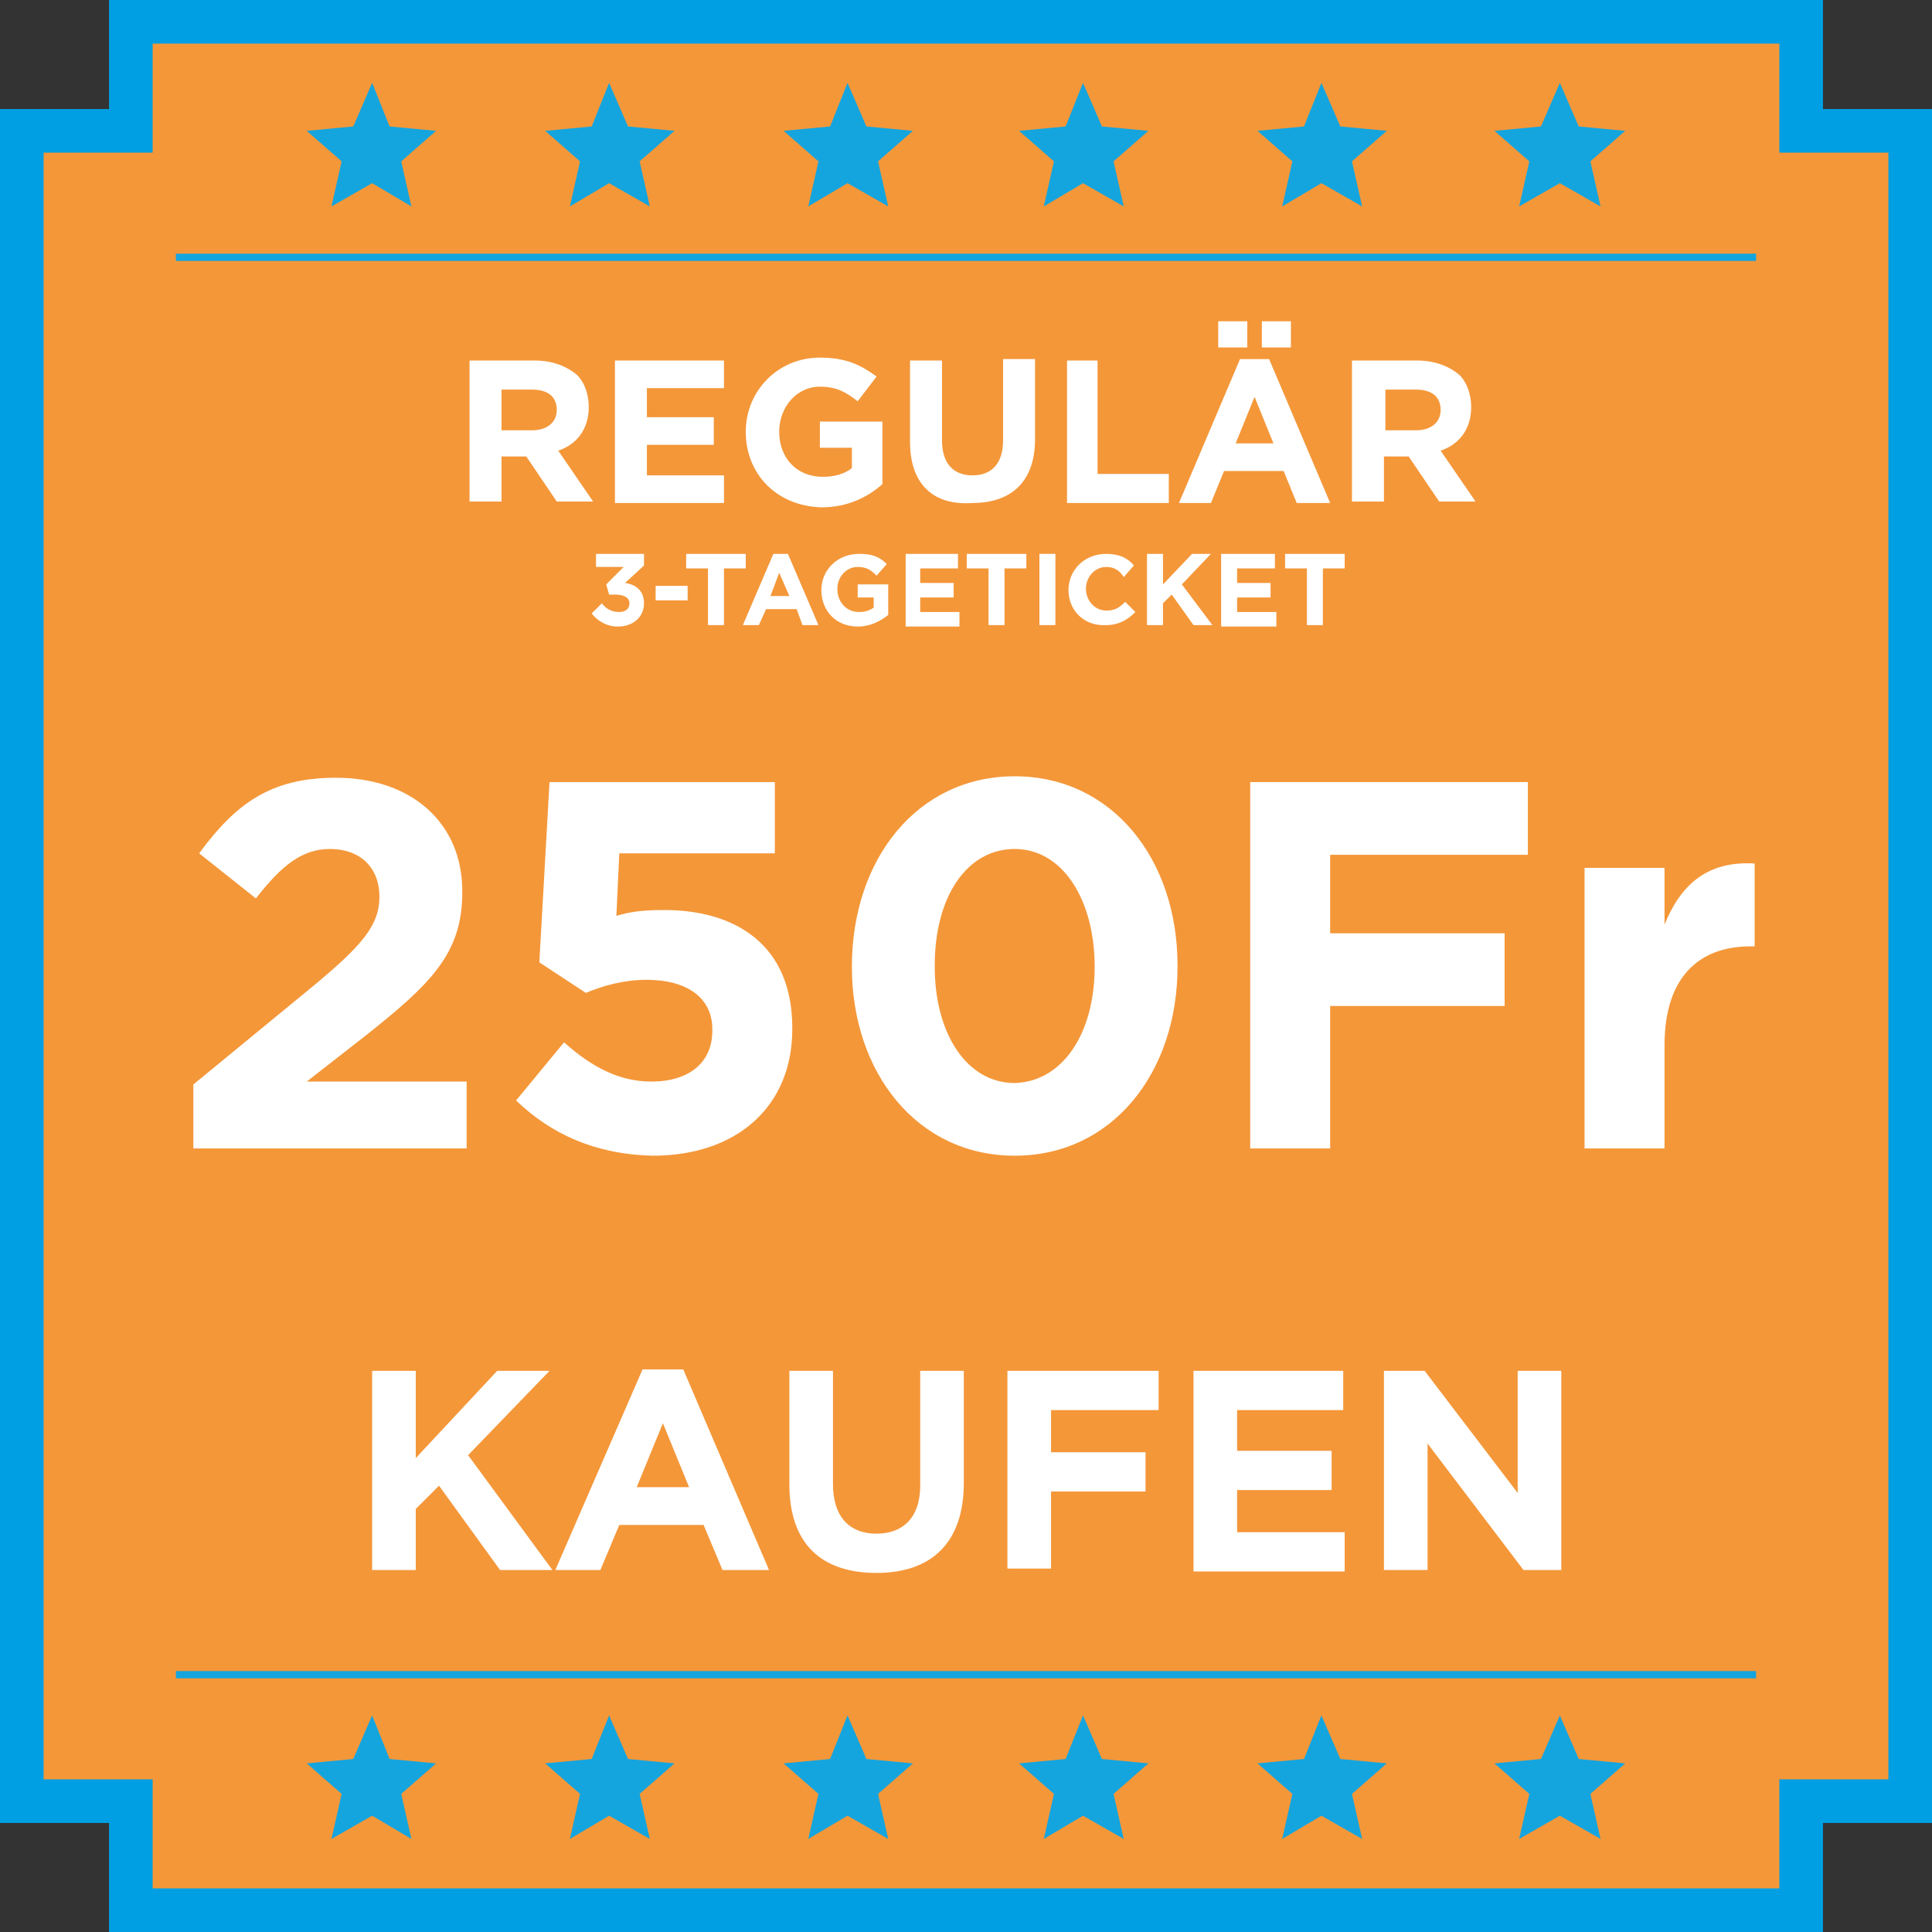 <?xml version="1.0" encoding="utf-8"?>
<!-- Generator: Adobe Illustrator 19.2.1, SVG Export Plug-In . SVG Version: 6.00 Build 0)  -->
<svg version="1.1" id="Ebene_1" xmlns="http://www.w3.org/2000/svg" xmlns:xlink="http://www.w3.org/1999/xlink" x="0px" y="0px"
	 viewBox="0 0 132.9 132.9" style="enable-background:new 0 0 132.9 132.9;" xml:space="preserve">
<rect x="0" y="0" width="132.9" height="132.9" fill="#333333" stroke="none"/>
<style type="text/css">
	.st0{fill:#F49739;}
	.st1{clip-path:url(#SVGID_2_);fill:none;stroke:#009FE3;stroke-width:3;stroke-miterlimit:10;}
	.st2{fill:none;stroke:#14A5DF;stroke-width:0.5;stroke-miterlimit:10;}
	.st3{fill:#14A5DF;}
	.st4{fill:#FFFFFF;}
</style>
<polygon class="st0" points="123.9,9 123.9,1.5 9,1.5 9,9 1.5,9 1.5,123.9 9,123.9 9,131.4 123.9,131.4 123.9,123.9 131.4,123.9 
	131.4,9 "/>
<g>
	<defs>
		<rect id="SVGID_1_" width="132.9" height="132.9"/>
	</defs>
	<clipPath id="SVGID_2_">
		<use xlink:href="#SVGID_1_"  style="overflow:visible;"/>
	</clipPath>
	<polygon class="st1" points="123.9,9 123.9,1.5 9,1.5 9,9 1.5,9 1.5,123.9 9,123.9 9,131.4 123.9,131.4 123.9,123.9 131.4,123.9 
		131.4,9 	"/>
</g>
<line class="st2" x1="12.1" y1="115.2" x2="120.8" y2="115.2"/>
<line class="st2" x1="12.1" y1="17.7" x2="120.8" y2="17.7"/>
<polygon class="st3" points="58.3,5.7 59.6,8.7 62.8,9 60.4,11.1 61.1,14.2 58.3,12.6 55.6,14.2 56.3,11.1 53.9,9 57.1,8.7 "/>
<polygon class="st3" points="25.6,5.7 26.8,8.7 30,9 27.6,11.1 28.3,14.2 25.6,12.6 22.8,14.2 23.5,11.1 21.1,9 24.3,8.7 "/>
<polygon class="st3" points="41.9,5.7 43.2,8.7 46.4,9 44,11.1 44.7,14.2 41.9,12.6 39.2,14.2 39.9,11.1 37.5,9 40.7,8.7 "/>
<polygon class="st3" points="74.5,5.7 75.8,8.7 79,9 76.6,11.1 77.3,14.2 74.5,12.6 71.8,14.2 72.5,11.1 70.1,9 73.3,8.7 "/>
<polygon class="st3" points="107.3,5.7 108.6,8.7 111.8,9 109.4,11.1 110.1,14.2 107.3,12.6 104.5,14.2 105.2,11.1 102.8,9 106,8.7 
	"/>
<polygon class="st3" points="90.9,5.7 92.2,8.7 95.4,9 93,11.1 93.7,14.2 90.9,12.6 88.2,14.2 88.9,11.1 86.5,9 89.7,8.7 "/>
<polygon class="st3" points="58.3,118 59.6,121 62.8,121.3 60.4,123.4 61.1,126.5 58.3,124.9 55.6,126.5 56.3,123.4 53.9,121.3 
	57.1,121 "/>
<polygon class="st3" points="25.6,118 26.8,121 30,121.3 27.6,123.4 28.3,126.5 25.6,124.9 22.8,126.5 23.5,123.4 21.1,121.3 
	24.3,121 "/>
<polygon class="st3" points="41.9,118 43.2,121 46.4,121.3 44,123.4 44.7,126.5 41.9,124.9 39.2,126.5 39.9,123.4 37.5,121.3 
	40.7,121 "/>
<polygon class="st3" points="74.5,118 75.8,121 79,121.3 76.6,123.4 77.3,126.5 74.5,124.9 71.8,126.5 72.5,123.4 70.1,121.3 
	73.3,121 "/>
<polygon class="st3" points="107.3,118 108.6,121 111.8,121.3 109.4,123.4 110.1,126.5 107.3,124.9 104.5,126.5 105.2,123.4 
	102.8,121.3 106,121 "/>
<polygon class="st3" points="90.9,118 92.2,121 95.4,121.3 93,123.4 93.7,126.5 90.9,124.9 88.2,126.5 88.9,123.4 86.5,121.3 
	89.7,121 "/>
<g>
	<path class="st4" d="M32.3,24.8h4.5c1.2,0,2.2,0.4,2.9,1c0.5,0.5,0.8,1.3,0.8,2.2v0c0,1.6-0.9,2.6-2.1,3l2.4,3.5h-2.5l-2.1-3.1
		h-1.7v3.1h-2.2V24.8z M36.6,29.6c1.1,0,1.7-0.6,1.7-1.4v0c0-0.9-0.6-1.4-1.7-1.4h-2.1v2.8H36.6z"/>
</g>
<g>
	<path class="st4" d="M42.4,24.8h7.4v1.9h-5.3v2h4.6v1.9h-4.6v2.1h5.3v1.9h-7.5V24.8z"/>
	<path class="st4" d="M51.3,29.7L51.3,29.7c0-2.8,2.2-5.1,5.1-5.1c1.8,0,2.8,0.5,3.9,1.3L59,27.6c-0.8-0.6-1.4-1-2.6-1
		c-1.6,0-2.8,1.4-2.8,3.1v0c0,1.8,1.2,3.1,3,3.1c0.8,0,1.5-0.2,2-0.6v-1.4h-2.2V29h4.3v4.3c-1,0.9-2.4,1.6-4.2,1.6
		C53.4,34.8,51.3,32.6,51.3,29.7z"/>
	<path class="st4" d="M62.6,30.4v-5.6h2.2v5.5c0,1.6,0.8,2.4,2.1,2.4c1.3,0,2.1-0.8,2.1-2.4v-5.6h2.2v5.5c0,3-1.7,4.4-4.3,4.4
		C64.2,34.8,62.6,33.3,62.6,30.4z"/>
	<path class="st4" d="M73.3,24.8h2.2v7.8h4.9v2h-7V24.8z"/>
	<path class="st4" d="M85.3,24.7h2l4.2,9.9h-2.3l-0.9-2.2h-4.1l-0.9,2.2h-2.2L85.3,24.7z M83.8,22.1h2v1.8h-2V22.1z M87.6,30.5
		l-1.3-3.2L85,30.5H87.6z M86.8,22.1h2v1.8h-2V22.1z"/>
	<path class="st4" d="M93,24.8h4.5c1.2,0,2.2,0.4,2.9,1c0.5,0.5,0.8,1.3,0.8,2.2v0c0,1.6-0.9,2.6-2.1,3l2.4,3.5H99l-2.1-3.1h-1.7
		v3.1H93V24.8z M97.4,29.6c1.1,0,1.7-0.6,1.7-1.4v0c0-0.9-0.6-1.4-1.7-1.4h-2.1v2.8H97.4z"/>
</g>
<g>
	<path class="st4" d="M40.7,42.2l0.7-0.7c0.3,0.4,0.7,0.6,1.2,0.6c0.4,0,0.7-0.2,0.7-0.6v0c0-0.4-0.4-0.6-1-0.6h-0.4l-0.2-0.7
		l1.2-1.2H41v-0.9h3.3v0.8L43,40.1c0.7,0.1,1.3,0.5,1.3,1.4v0c0,0.9-0.7,1.6-1.8,1.6C41.7,43.1,41.1,42.7,40.7,42.2z"/>
	<path class="st4" d="M45.1,40.3h2.2v1h-2.2V40.3z"/>
	<path class="st4" d="M48.7,39.1h-1.5v-1h4.1v1h-1.5V43h-1.1V39.1z"/>
	<path class="st4" d="M53.2,38.1h1l2.1,4.9h-1.1l-0.4-1.1h-2.1L52.2,43h-1.1L53.2,38.1z M54.3,41l-0.7-1.6L53,41H54.3z"/>
	<path class="st4" d="M56.5,40.6L56.5,40.6c0-1.4,1.1-2.5,2.6-2.5c0.9,0,1.4,0.2,1.9,0.7l-0.7,0.8C59.9,39.2,59.6,39,59,39
		c-0.8,0-1.4,0.7-1.4,1.5v0c0,0.9,0.6,1.6,1.5,1.6c0.4,0,0.7-0.1,1-0.3v-0.7H59v-0.9h2.1v2.1c-0.5,0.4-1.2,0.8-2.1,0.8
		C57.5,43.1,56.5,42,56.5,40.6z"/>
	<path class="st4" d="M62.2,38.1h3.7v1h-2.6v1h2.3v1h-2.3v1h2.7v1h-3.7V38.1z"/>
	<path class="st4" d="M68,39.1h-1.5v-1h4.1v1h-1.5V43H68V39.1z"/>
	<path class="st4" d="M71.5,38.1h1.1V43h-1.1V38.1z"/>
	<path class="st4" d="M73.5,40.6L73.5,40.6c0-1.4,1.1-2.5,2.6-2.5c0.9,0,1.5,0.3,1.9,0.8l-0.7,0.8C77,39.2,76.6,39,76.1,39
		c-0.8,0-1.4,0.7-1.4,1.5v0c0,0.8,0.6,1.5,1.4,1.5c0.6,0,0.9-0.2,1.3-0.6l0.7,0.7c-0.5,0.5-1.1,0.9-2,0.9
		C74.6,43.1,73.5,42,73.5,40.6z"/>
	<path class="st4" d="M78.9,38.1H80v2.1l2-2.1h1.3l-2,2.1l2.1,2.8h-1.3l-1.5-2.1L80,41.5V43h-1.1V38.1z"/>
	<path class="st4" d="M84,38.1h3.7v1h-2.6v1h2.3v1h-2.3v1h2.7v1H84V38.1z"/>
	<path class="st4" d="M89.9,39.1h-1.5v-1h4.1v1h-1.5V43h-1.1V39.1z"/>
</g>
<g>
	<path class="st4" d="M13.3,74.6l8.4-6.9c3.1-2.6,4.4-4,4.4-6c0-2.1-1.4-3.3-3.4-3.3c-1.9,0-3.3,1.1-5.1,3.4l-3.9-3.1
		c2.5-3.4,4.9-5.2,9.4-5.2c5.2,0,8.7,3.1,8.7,7.8v0.1c0,4.2-2.2,6.3-6.6,9.8l-4.1,3.2h11V79H13.3V74.6z"/>
	<path class="st4" d="M35.5,75.7l3.3-4c1.9,1.7,3.8,2.7,6,2.7c2.6,0,4.2-1.3,4.2-3.5v-0.1c0-2.2-1.8-3.4-4.5-3.4
		c-1.6,0-3,0.4-4.2,0.9l-3.2-2.1l0.7-12.4h15.5v4.9H42.6L42.4,63c1-0.3,1.9-0.4,3.3-0.4c4.9,0,8.8,2.4,8.8,8.1v0.1
		c0,5.3-3.8,8.7-9.6,8.7C40.9,79.4,37.9,78,35.5,75.7z"/>
	<path class="st4" d="M58.6,66.5L58.6,66.5c0-7.4,4.5-13.1,11.2-13.1c6.7,0,11.2,5.7,11.2,13v0.1c0,7.3-4.5,13-11.2,13
		S58.6,73.8,58.6,66.5z M75.3,66.5L75.3,66.5c0-4.6-2.2-8.1-5.5-8.1s-5.5,3.3-5.5,8v0.1c0,4.6,2.2,8,5.5,8
		C73.1,74.4,75.3,71.1,75.3,66.5z"/>
	<path class="st4" d="M85.9,53.8h19.2v5H91.5v5.4h12v5h-12V79h-5.5V53.8z"/>
	<path class="st4" d="M109,59.7h5.5v3.9c1.1-2.7,2.9-4.4,6.2-4.2v5.7h-0.3c-3.6,0-5.9,2.2-5.9,6.8V79H109V59.7z"/>
</g>
<g>
	<path class="st4" d="M25.6,94.3h3v6l5.6-6h3.6l-5.6,5.8l5.8,7.9h-3.6l-4.2-5.8l-1.6,1.6v4.2h-3V94.3z"/>
</g>
<g>
	<path class="st4" d="M44.2,94.2H47l5.9,13.8h-3.2l-1.3-3.1h-5.8l-1.3,3.1h-3.1L44.2,94.2z M47.4,102.3l-1.8-4.4l-1.8,4.4H47.4z"/>
	<path class="st4" d="M54.3,102.1v-7.8h3v7.8c0,2.2,1.1,3.4,3,3.4c1.8,0,3-1.1,3-3.3v-7.9h3v7.7c0,4.2-2.3,6.2-6,6.2
		C56.5,108.2,54.3,106.2,54.3,102.1z"/>
	<path class="st4" d="M69.3,94.3h10.4V97h-7.4v2.9h6.5v2.7h-6.5v5.3h-3V94.3z"/>
	<path class="st4" d="M82.1,94.3h10.3V97h-7.3v2.8h6.5v2.7h-6.5v2.9h7.4v2.7H82.1V94.3z"/>
	<path class="st4" d="M95.3,94.3H98l6.4,8.4v-8.4h3V108h-2.6l-6.6-8.7v8.7h-3V94.3z"/>
</g>
</svg>
